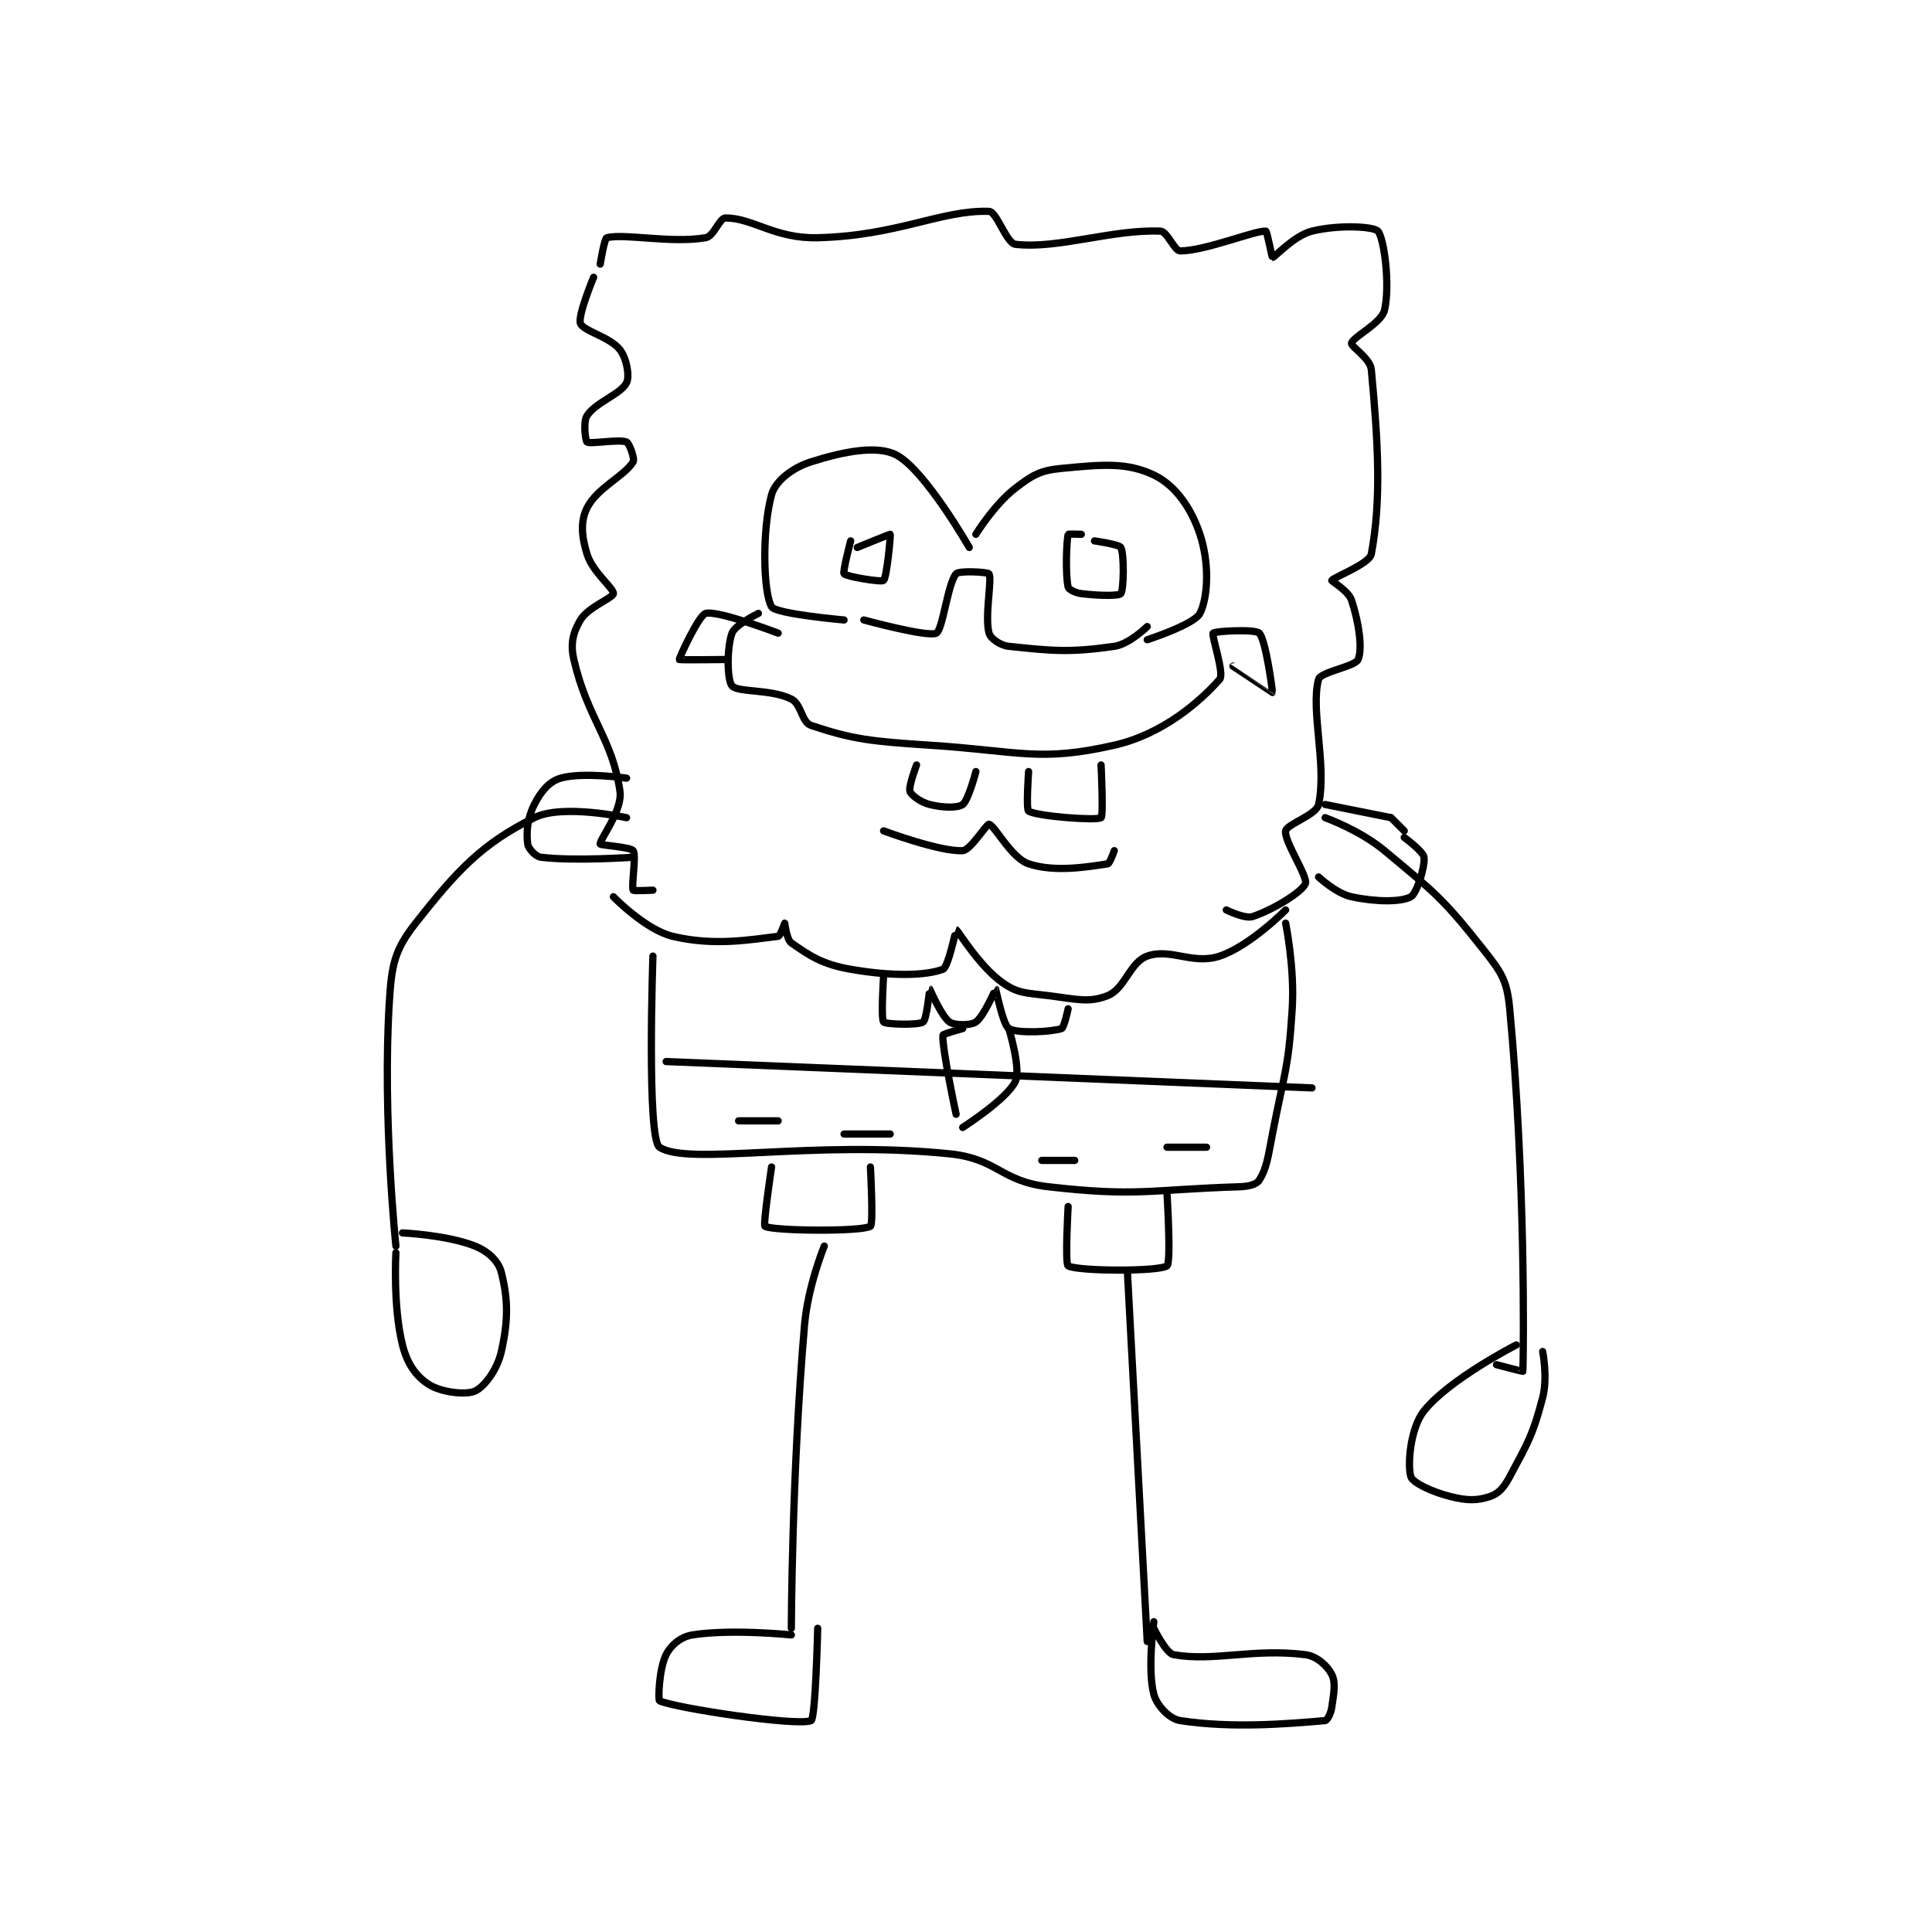 <?xml version="1.0" encoding="utf-8"?>
<!DOCTYPE svg PUBLIC "-//W3C//DTD SVG 1.1//EN" "http://www.w3.org/Graphics/SVG/1.1/DTD/svg11.dtd">
<svg viewBox="0 0 800 800" preserveAspectRatio="xMinYMin meet" xmlns="http://www.w3.org/2000/svg" version="1.1">
<g fill="none" stroke="black" stroke-linecap="round" stroke-linejoin="round" stroke-width="1.099">
<g transform="translate(161.205,87.52) scale(2.729) translate(-149,-126.133)">
<path id="0" d="M181 134.133 C181 134.133 181.637 130.224 182 130.133 C184.725 129.452 191.684 131.019 197 130.133 C198.24 129.927 199.107 127.133 200 127.133 C204.168 127.133 207.49 130.296 214 130.133 C226.202 129.828 232.746 125.891 240 126.133 C241.168 126.172 242.641 130.976 244 131.133 C250.464 131.879 258.641 128.839 266 129.133 C267.048 129.175 268.122 132.133 269 132.133 C272.804 132.133 280.352 129.016 282 129.133 C282.166 129.145 282.945 133.133 283 133.133 C283.33 133.133 286.236 129.824 289 129.133 C292.949 128.146 298.33 128.403 299 129.133 C299.943 130.162 300.888 137.358 300 141.133 C299.534 143.115 295.211 145.185 295 146.133 C294.885 146.651 297.839 148.415 298 150.133 C299.054 161.375 299.532 169.961 298 178.133 C297.719 179.629 292.192 181.685 292 182.133 C291.95 182.25 294.524 183.706 295 185.133 C296.11 188.463 296.69 192.478 296 194.133 C295.558 195.194 290.308 196.004 290 197.133 C288.737 201.763 291.301 210.147 290 216.133 C289.652 217.736 285.168 219.123 285 220.133 C284.739 221.701 288.412 227.062 288 228.133 C287.514 229.397 283.121 232.093 280 233.133 C278.816 233.528 276 232.133 276 232.133 "/>
<path id="1" d="M180 136.133 C180 136.133 177.571 141.954 178 143.133 C178.423 144.295 182.47 145.166 184 147.133 C185.02 148.445 185.491 151.151 185 152.133 C184.127 153.879 180.397 155.038 179 157.133 C178.379 158.065 178.769 160.98 179 161.133 C179.519 161.48 183.902 160.663 185 161.133 C185.418 161.313 186.277 163.671 186 164.133 C184.706 166.289 180.53 168.073 179 171.133 C177.98 173.173 178.174 175.451 179 178.133 C179.853 180.905 183.082 183.315 183 184.133 C182.934 184.791 179.175 186.175 178 188.133 C176.892 189.98 176.444 191.722 177 194.133 C179.085 203.168 182.852 206.094 184 214.133 C184.414 217.032 180.863 221.518 181 222.133 C181.039 222.31 185.613 222.592 186 223.133 C186.507 223.844 185.7 228.533 186 229.133 C186.075 229.283 189 229.133 189 229.133 "/>
<path id="2" d="M183 230.133 C183 230.133 187.858 235.139 192 236.133 C198.347 237.657 203.868 236.619 208 236.133 C208.319 236.096 209 234.133 209 234.133 C209.021 234.144 209.271 236.623 210 237.133 C212.775 239.076 214.691 240.384 219 241.133 C225.221 242.215 230.342 242.13 233 241.133 C233.807 240.831 234.981 235.129 235 235.133 C235.256 235.19 238.437 240.589 242 243.133 C244.362 244.82 245.567 244.704 249 245.133 C253.262 245.666 255.174 246.264 258 245.133 C260.638 244.078 261.37 240.061 264 239.133 C267.563 237.876 270.904 240.499 275 239.133 C279.592 237.603 285 232.133 285 232.133 "/>
<path id="3" d="M218 188.133 C218 188.133 207.63 187.222 207 186.133 C205.719 183.921 205.549 174.454 207 169.133 C207.566 167.056 210.162 165.03 213 164.133 C217.986 162.559 223.086 161.555 226 163.133 C230.347 165.488 237 177.133 237 177.133 "/>
<path id="4" d="M238 175.133 C238 175.133 240.782 170.609 244 168.133 C246.631 166.109 247.78 165.44 251 165.133 C257.145 164.548 260.893 164.178 265 166.133 C268.202 167.658 270.639 171.051 272 175.133 C273.441 179.456 273.257 184.62 272 187.133 C271.162 188.809 264 191.133 264 191.133 "/>
<path id="5" d="M221 188.133 C221 188.133 230.697 190.785 232 190.133 C232.977 189.645 233.745 182.545 235 181.133 C235.478 180.596 239.853 180.868 240 181.133 C240.478 181.993 239.31 187.602 240 190.133 C240.216 190.926 241.668 191.993 243 192.133 C249.639 192.832 252.238 193.099 259 192.133 C261.294 191.806 264 189.133 264 189.133 "/>
<path id="6" d="M205 187.133 C205 187.133 201.458 188.874 201 190.133 C200.178 192.394 200.264 197.315 201 198.133 C201.93 199.166 206.905 198.586 210 200.133 C211.548 200.907 211.552 203.651 213 204.133 C219.348 206.249 222.064 206.55 231 207.133 C244.752 208.03 247.634 209.716 259 207.133 C266.417 205.448 272.049 200.478 275 197.133 C275.749 196.285 273.72 190.46 274 190.133 C274.273 189.815 280.352 189.485 281 190.133 C282.018 191.151 283.035 199.09 283 199.133 C282.996 199.138 277 195.133 277 195.133 "/>
<path id="7" d="M208 190.133 C208 190.133 198.861 186.637 197 187.133 C195.93 187.419 192.939 193.992 193 194.133 C193.035 194.214 200 194.133 200 194.133 "/>
<path id="8" d="M224 220.133 C224 220.133 232.626 223.344 236 223.133 C237.214 223.058 239.615 219.056 240 219.133 C240.865 219.306 243.377 224.259 246 225.133 C249.934 226.445 254.931 225.606 258 225.133 C258.334 225.082 259 223.133 259 223.133 "/>
<path id="9" d="M229 210.133 C229 210.133 227.755 213.397 228 214.133 C228.201 214.736 229.618 215.788 231 216.133 C232.974 216.627 235.222 216.689 236 216.133 C236.867 215.514 238 211.133 238 211.133 "/>
<path id="10" d="M246 211.133 C246 211.133 245.596 216.876 246 217.133 C247.231 217.917 256.237 218.619 257 218.133 C257.375 217.895 257 210.133 257 210.133 "/>
<path id="11" d="M185 218.133 C185 218.133 175.275 215.996 171 218.133 C163.061 222.103 159.378 226.016 153 234.133 C149.796 238.211 149.351 240.395 149 246.133 C147.94 263.443 150 283.133 150 283.133 "/>
<path id="12" d="M185 212.133 C185 212.133 178.368 211.171 175 212.133 C173.268 212.628 171.987 214.16 171 216.133 C169.931 218.272 169.774 220.325 170 222.133 C170.087 222.826 171.193 224.032 172 224.133 C177.021 224.761 186 224.133 186 224.133 "/>
<path id="13" d="M291 218.133 C291 218.133 296.263 220.019 300 223.133 C307.805 229.638 308.889 230.414 315 238.133 C317.767 241.628 318.595 242.815 319 247.133 C321.383 272.552 321.132 298.556 321 302.133 C320.998 302.189 317 301.133 317 301.133 "/>
<path id="14" d="M290 227.133 C290 227.133 292.673 229.635 295 230.133 C298.711 230.929 302.498 230.953 304 230.133 C304.88 229.653 306.166 225.627 306 224.133 C305.904 223.271 303 221.133 303 221.133 "/>
<path id="15" d="M303 220.133 L301 218.133 "/>
<path id="16" d="M301 218.133 L291 216.133 "/>
<path id="17" d="M189 239.133 C189 239.133 188.034 266.822 190 268.133 C194.32 271.013 213.133 267.011 234 269.133 C241.338 269.88 241.704 273.304 249 274.133 C262.59 275.678 264.248 274.563 278 274.133 C279.437 274.088 280.605 273.766 281 273.133 C282.135 271.318 282.32 269.668 283 266.133 C284.802 256.764 285.419 256.432 286 247.133 C286.392 240.863 285 234.133 285 234.133 "/>
<path id="18" d="M191 255.133 L289 259.133 "/>
<path id="19" d="M224 242.133 C224 242.133 223.568 248.629 224 249.133 C224.318 249.504 229.29 249.641 230 249.133 C230.541 248.747 230.992 244.133 231 244.133 C231.025 244.133 232.752 248.242 234 249.133 C234.759 249.676 237.241 249.676 238 249.133 C239.248 248.242 240.971 244.127 241 244.133 C241.047 244.143 242.108 249.598 243 250.133 C244.274 250.898 249.441 250.653 251 250.133 C251.39 250.003 252 247.133 252 247.133 "/>
<path id="20" d="M236 250.133 C236 250.133 233.016 250.929 233 251.133 C232.849 253.1 235 263.133 235 263.133 "/>
<path id="21" d="M243 250.133 C243 250.133 244.878 256.251 244 258.133 C242.749 260.815 236 265.133 236 265.133 "/>
<path id="22" d="M207 271.133 C207 271.133 205.68 279.941 206 280.133 C207.164 280.832 220.481 280.988 222 280.133 C222.481 279.863 222 271.133 222 271.133 "/>
<path id="23" d="M252 277.133 C252 277.133 251.504 285.836 252 286.133 C253.379 286.961 265.781 287.027 267 286.133 C267.656 285.652 267 275.133 267 275.133 "/>
<path id="24" d="M202 264.133 L208 264.133 "/>
<path id="25" d="M218 266.133 L225 266.133 "/>
<path id="26" d="M248 270.133 L253 270.133 "/>
<path id="27" d="M267 268.133 L273 268.133 "/>
<path id="28" d="M215 283.133 C215 283.133 212.514 289.172 212 295.133 C210.064 317.588 210 341.133 210 341.133 "/>
<path id="29" d="M261 287.133 L264 343.133 "/>
<path id="30" d="M210 342.133 C210 342.133 200.927 341.197 195 342.133 C193.232 342.413 191.729 343.676 191 345.133 C189.907 347.319 189.78 352.033 190 352.133 C192.463 353.253 211.019 356.041 213 355.133 C213.679 354.822 214 341.133 214 341.133 "/>
<path id="31" d="M265 340.133 C265 340.133 264.002 347.392 265 351.133 C265.459 352.856 267.358 354.881 269 355.133 C276.829 356.338 285.284 355.63 291 355.133 C291.305 355.107 291.865 354.075 292 353.133 C292.314 350.935 292.64 349.413 292 348.133 C291.36 346.853 289.745 345.351 288 345.133 C280.025 344.136 274.212 346.214 268 345.133 C266.852 344.934 265 341.133 265 341.133 "/>
<path id="32" d="M320 298.133 C320 298.133 309.867 303.3 306 308.133 C303.884 310.778 303.474 316.424 304 318.133 C304.272 319.016 307.15 320.421 310 321.133 C312.533 321.767 314.033 321.789 316 321.133 C317.311 320.696 318.116 319.792 319 318.133 C321.82 312.846 322.485 311.89 324 306.133 C324.796 303.107 324 299.133 324 299.133 "/>
<path id="33" d="M150 284.133 C150 284.133 149.535 292.274 151 298.133 C151.72 301.012 153.067 302.904 155 304.133 C156.887 305.334 160.611 305.765 162 305.133 C163.428 304.484 165.388 301.888 166 299.133 C167.066 294.336 167.029 291.248 166 287.133 C165.571 285.419 164.004 283.935 162 283.133 C157.778 281.445 151 281.133 151 281.133 "/>
<path id="34" d="M219 176.133 C219 176.133 217.76 180.845 218 181.133 C218.345 181.548 223.646 182.436 224 182.133 C224.481 181.721 225.095 175.252 225 175.133 C224.969 175.095 220 177.133 220 177.133 "/>
<path id="35" d="M254 175.133 C254 175.133 252.015 175.075 252 175.133 C251.765 176.075 251.556 181.137 252 183.133 C252.08 183.494 253.061 184.016 254 184.133 C256.65 184.465 259.682 184.504 260 184.133 C260.432 183.629 260.54 178.214 260 177.133 C259.768 176.67 256 176.133 256 176.133 "/>
</g>
</g>
</svg>
